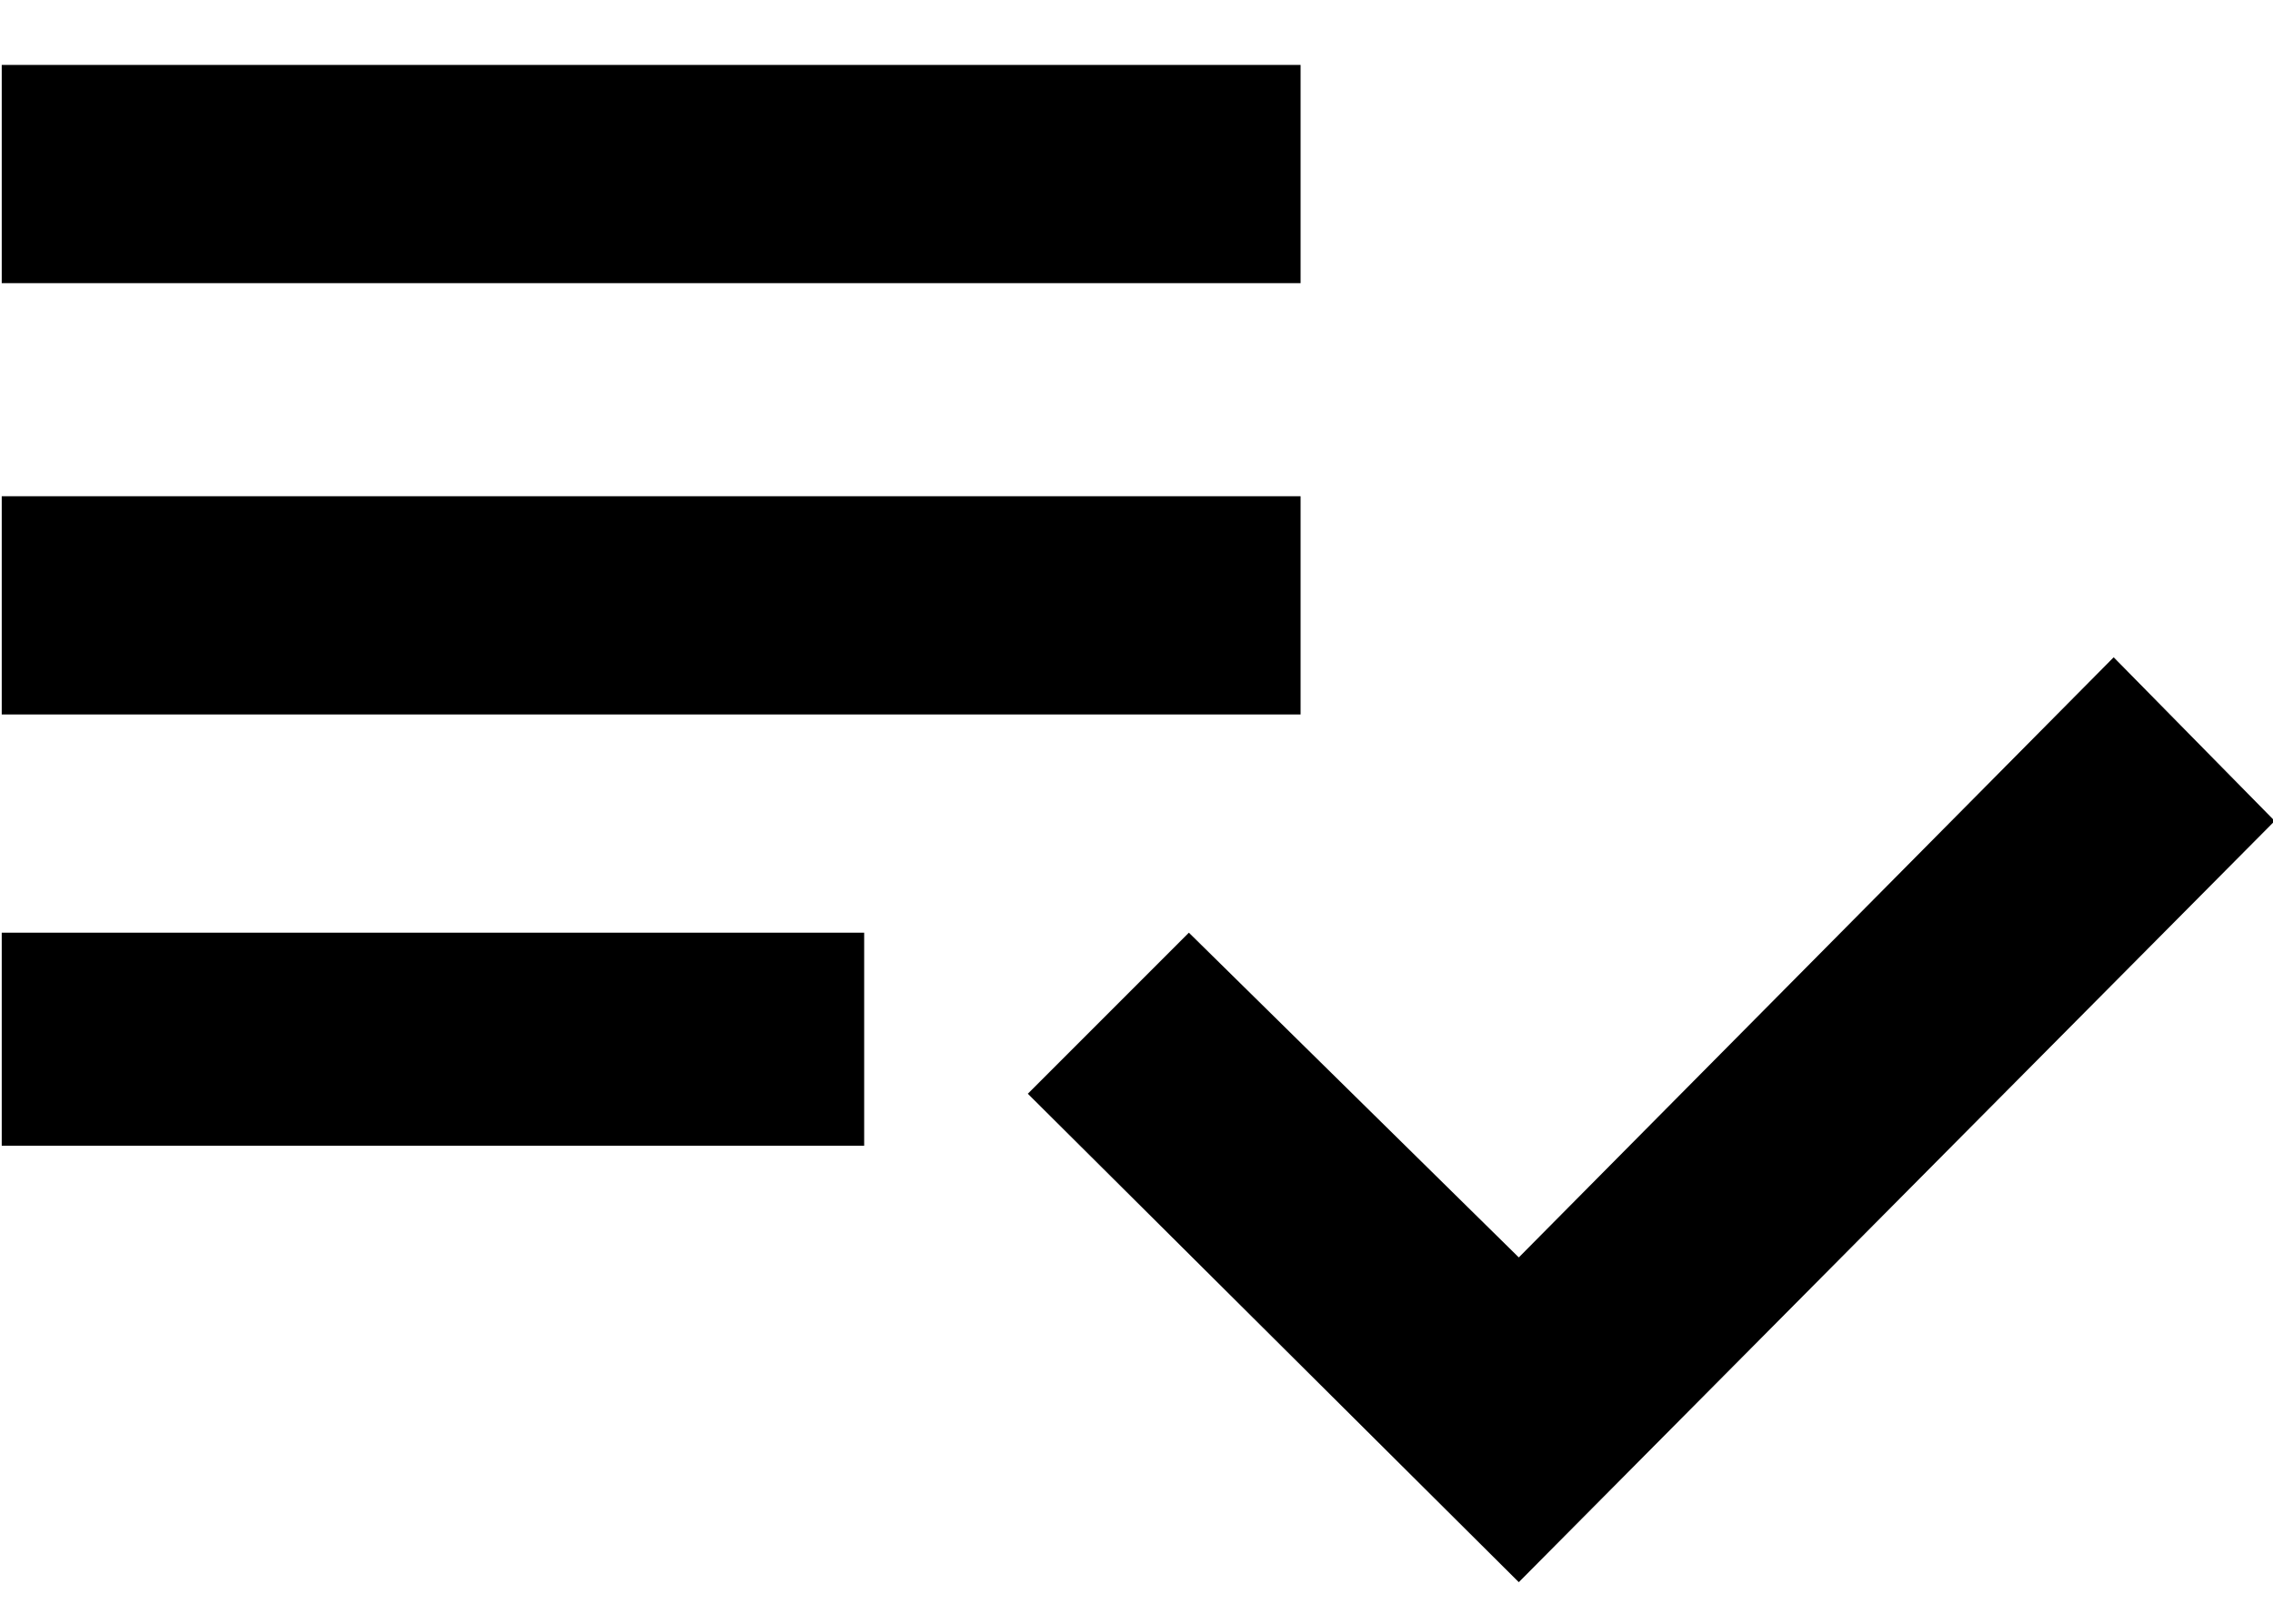 <?xml version="1.0" encoding="UTF-8"?>
<svg width="21px" height="15px" viewBox="0 0 21 15" version="1.1" xmlns="http://www.w3.org/2000/svg" xmlns:xlink="http://www.w3.org/1999/xlink">
    <title></title>
    <g id="Parcoursup" stroke="none" stroke-width="1" fill="none" fill-rule="evenodd">
        <g id="[Parcoursup]-Espace-Candidat---Accueil-(phase-2)" transform="translate(-20, -203)" fill="#000" fill-rule="nonzero">
            <g id="Group-3" transform="translate(0, 180)">
                <path d="M32.016,25.616 L32.016,23.6 L20.016,23.6 L20.016,25.616 L32.016,25.616 Z M32.016,29.6 L32.016,27.584 L20.016,27.584 L20.016,29.6 L32.016,29.6 Z M34.032,37.616 L41.016,30.584 L39.528,29.072 L34.032,34.616 L30.984,31.616 L29.496,33.104 L34.032,37.616 Z M27.984,33.584 L27.984,31.616 L20.016,31.616 L20.016,33.584 L27.984,33.584 Z" id=""></path>
            </g>
        </g>
    </g>
</svg>